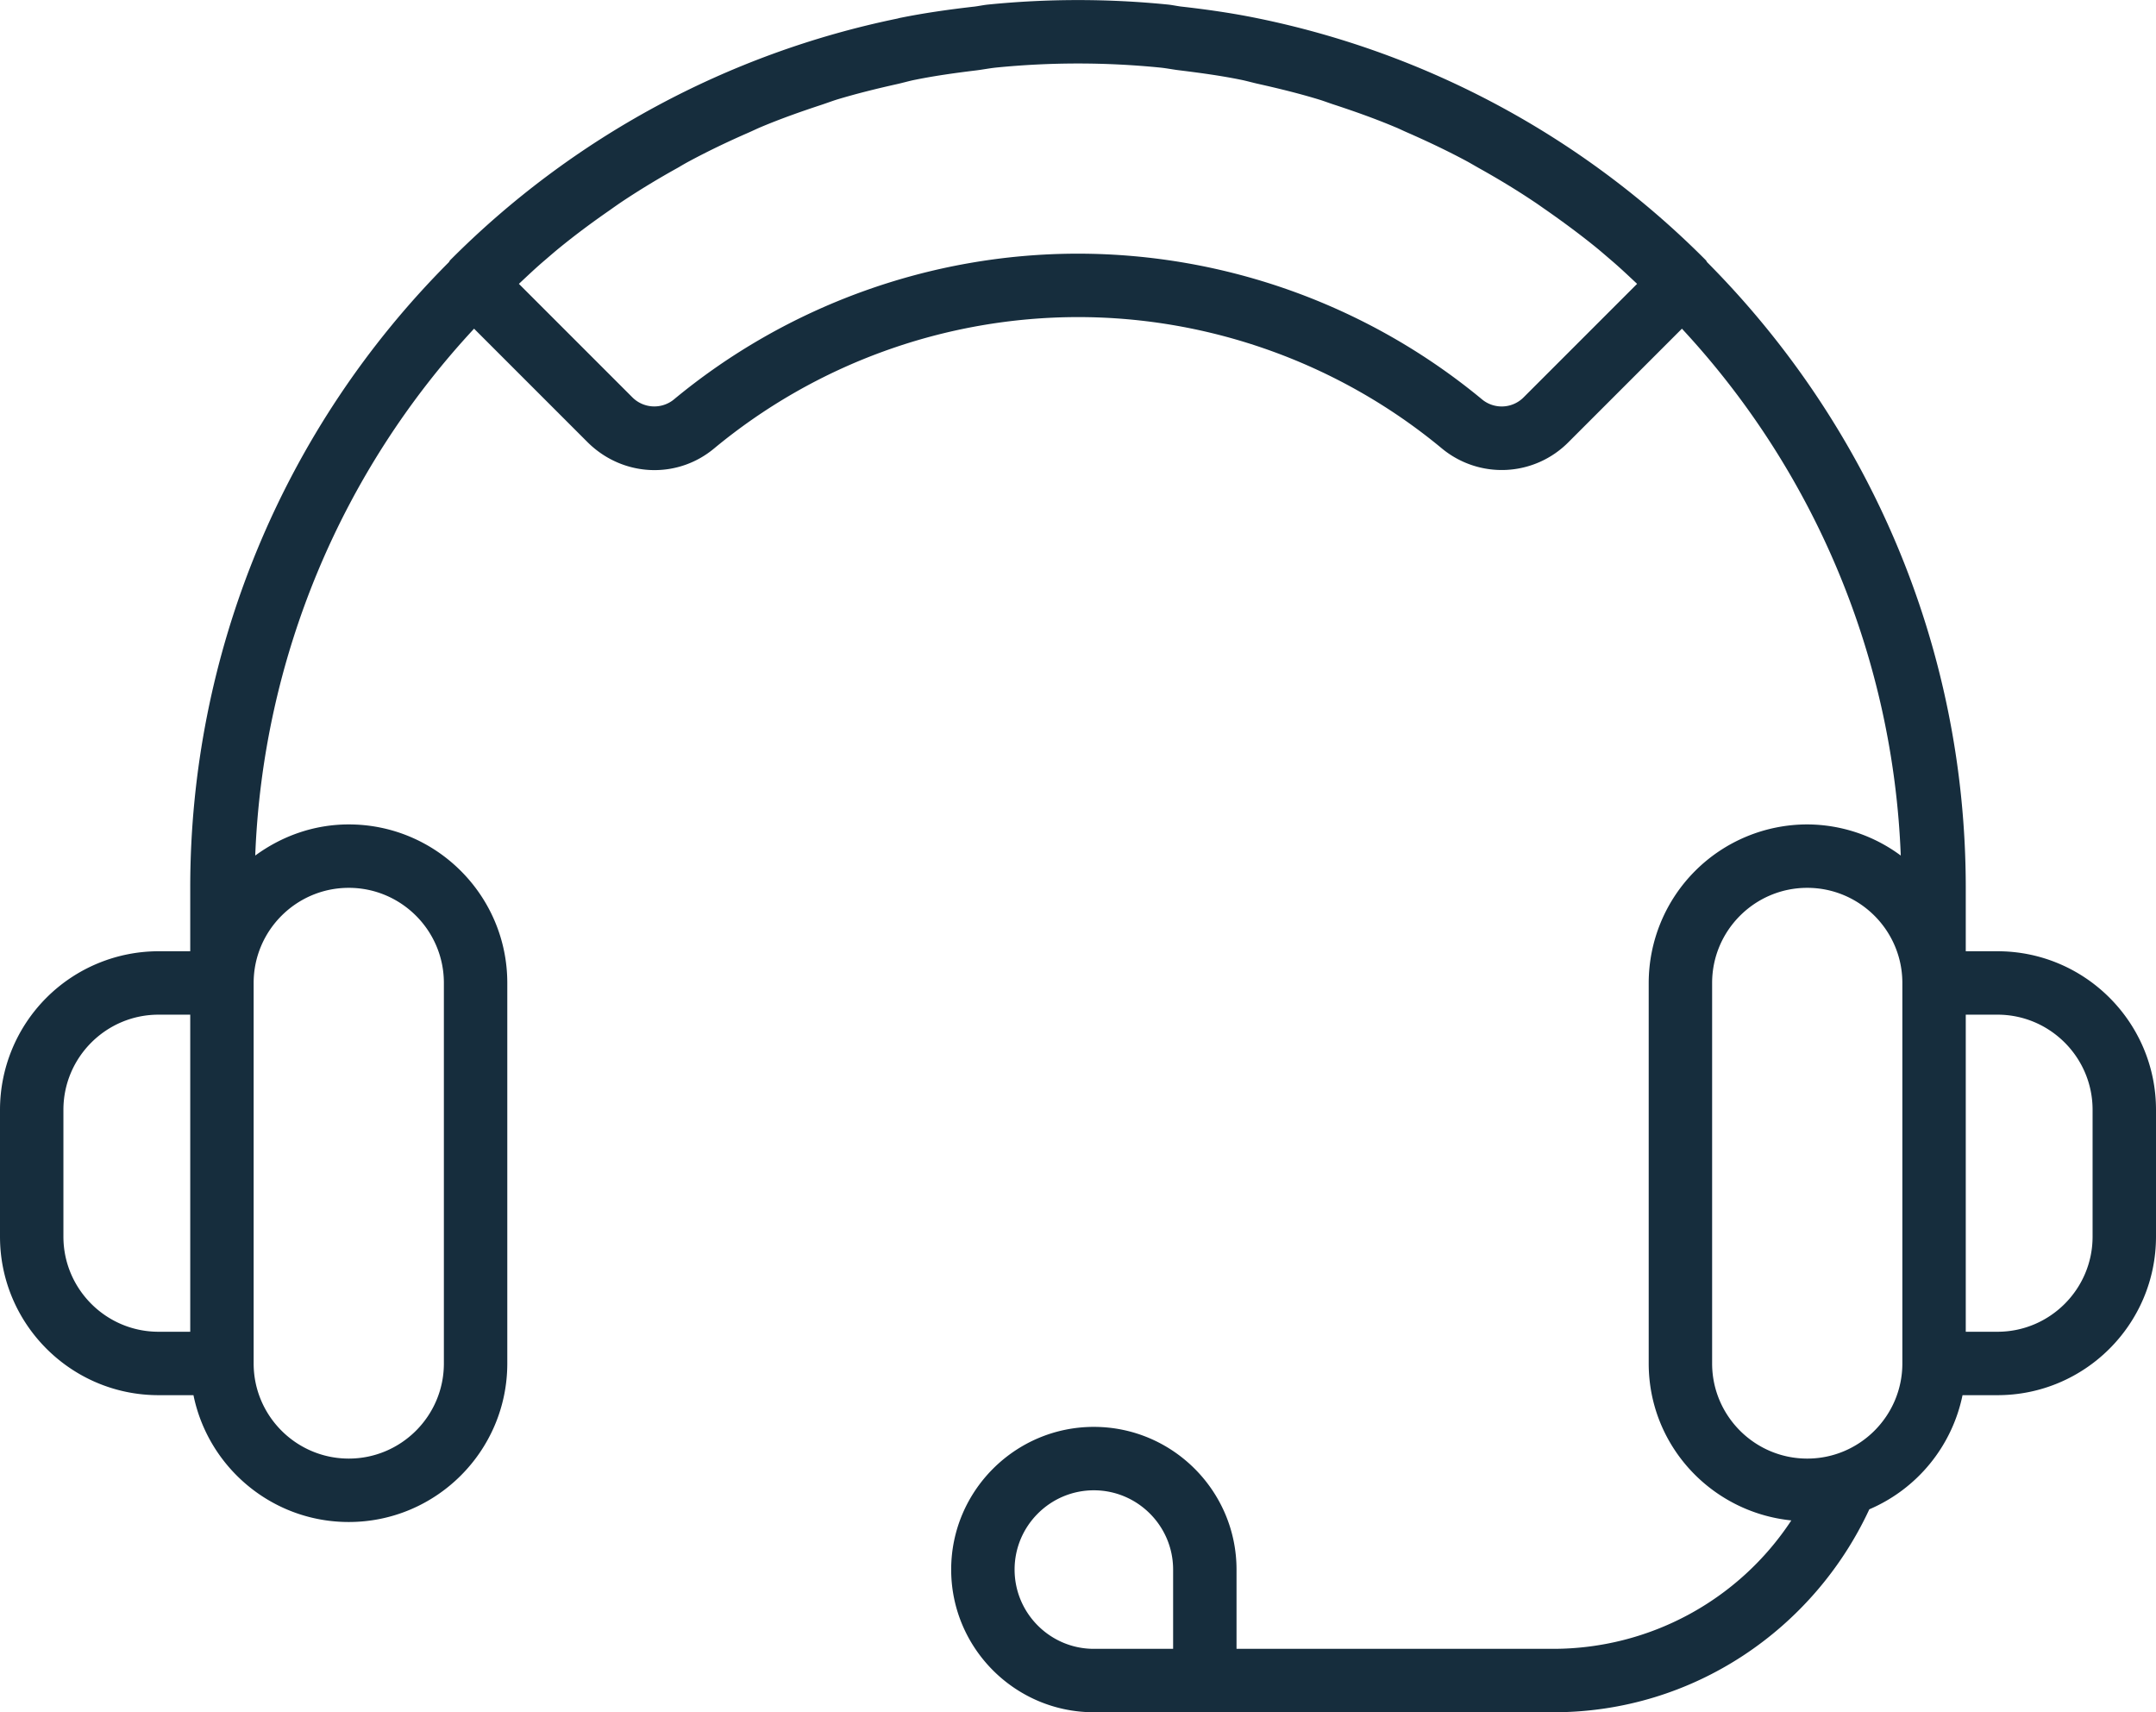<svg xmlns="http://www.w3.org/2000/svg" width="34" height="27" viewBox="0 0 34 27">
    <path fill="#162D3D" fill-rule="evenodd" d="M33 19.5c0 .827-.673 1.5-1.5 1.5H31v-5h.5c.827 0 1.5.673 1.5 1.5v2zM28.5 23c-.827 0-1.5-.673-1.5-1.5v-6c0-.827.673-1.5 1.5-1.5s1.5.673 1.5 1.5v6c0 .827-.673 1.5-1.5 1.5zM24.031 6.262a.487.487 0 0 1-.653.041A10.005 10.005 0 0 0 17 4c-2.323 0-4.588.817-6.379 2.304a.489.489 0 0 1-.652-.042L8.183 4.476c.135-.126.27-.255.412-.375.078-.067.155-.134.235-.199.252-.205.512-.398.779-.583.068-.048.135-.096.204-.142.284-.189.576-.365.875-.531.061-.036.122-.072.184-.105.304-.163.616-.312.935-.451.066-.029.131-.061.198-.089.31-.13.63-.243.952-.349.081-.027.161-.057.243-.083.309-.093.624-.171.942-.242.1-.022.199-.052.299-.071.313-.063.632-.107.953-.146.106-.013.21-.034.318-.045a13.052 13.052 0 0 1 2.577 0c.105.01.208.032.313.044.322.04.643.083.958.147.098.019.194.048.292.069.32.072.639.15.95.245.079.024.155.054.233.079.326.107.65.222.964.354.063.025.123.056.186.083.322.141.639.291.948.457.057.031.114.065.172.098.302.168.598.346.886.539.066.043.129.09.194.134.269.188.533.383.787.589.078.064.154.13.231.196.143.121.278.25.414.377l-1.786 1.786zM5.5 14c.827 0 1.5.673 1.5 1.5v6c0 .827-.673 1.5-1.5 1.5S4 22.327 4 21.5v-6c0-.827.673-1.5 1.5-1.5zM1 19.5v-2c0-.827.673-1.5 1.5-1.5H3v5h-.5c-.827 0-1.5-.673-1.5-1.5zM17.25 26c-.689 0-1.25-.561-1.25-1.25s.561-1.25 1.25-1.25 1.25.561 1.25 1.25V26h-1.25zM31.5 15H31v-1c0-3.845-1.56-7.331-4.077-9.864-.01-.011-.013-.025-.024-.035A13.891 13.891 0 0 0 19.816.285c-.392-.08-.792-.137-1.193-.182-.069-.009-.136-.024-.204-.031a14.222 14.222 0 0 0-2.837 0c-.072.007-.143.023-.215.032-.397.045-.793.101-1.182.18-.013.003-.026.008-.039.01a13.902 13.902 0 0 0-7.045 3.807c-.011.01-.014.024-.024.035A13.957 13.957 0 0 0 3 14v1h-.5A2.502 2.502 0 0 0 0 17.5v2C0 20.879 1.121 22 2.5 22h.551c.232 1.14 1.241 2 2.449 2C6.879 24 8 22.879 8 21.5v-6C8 14.121 6.879 13 5.5 13c-.553 0-1.06.187-1.475.491a12.933 12.933 0 0 1 3.451-8.308l1.786 1.786c.295.295.677.444 1.06.444.332 0 .665-.113.939-.341A9.006 9.006 0 0 1 17 5c2.091 0 4.129.736 5.738 2.071a1.48 1.48 0 0 0 2-.102l1.786-1.786a12.933 12.933 0 0 1 3.451 8.308A2.488 2.488 0 0 0 28.5 13a2.502 2.502 0 0 0-2.5 2.5v6c0 1.293.989 2.347 2.249 2.475A4.495 4.495 0 0 1 24.5 26h-5v-1.25c0-1.24-1.01-2.25-2.25-2.25S15 23.51 15 24.75 16.01 27 17.25 27h7.25c2.209 0 4.105-1.317 4.979-3.2a2.506 2.506 0 0 0 1.47-1.8h.551c1.379 0 2.5-1.121 2.5-2.5v-2c0-1.379-1.121-2.5-2.5-2.5z"/>
</svg>

